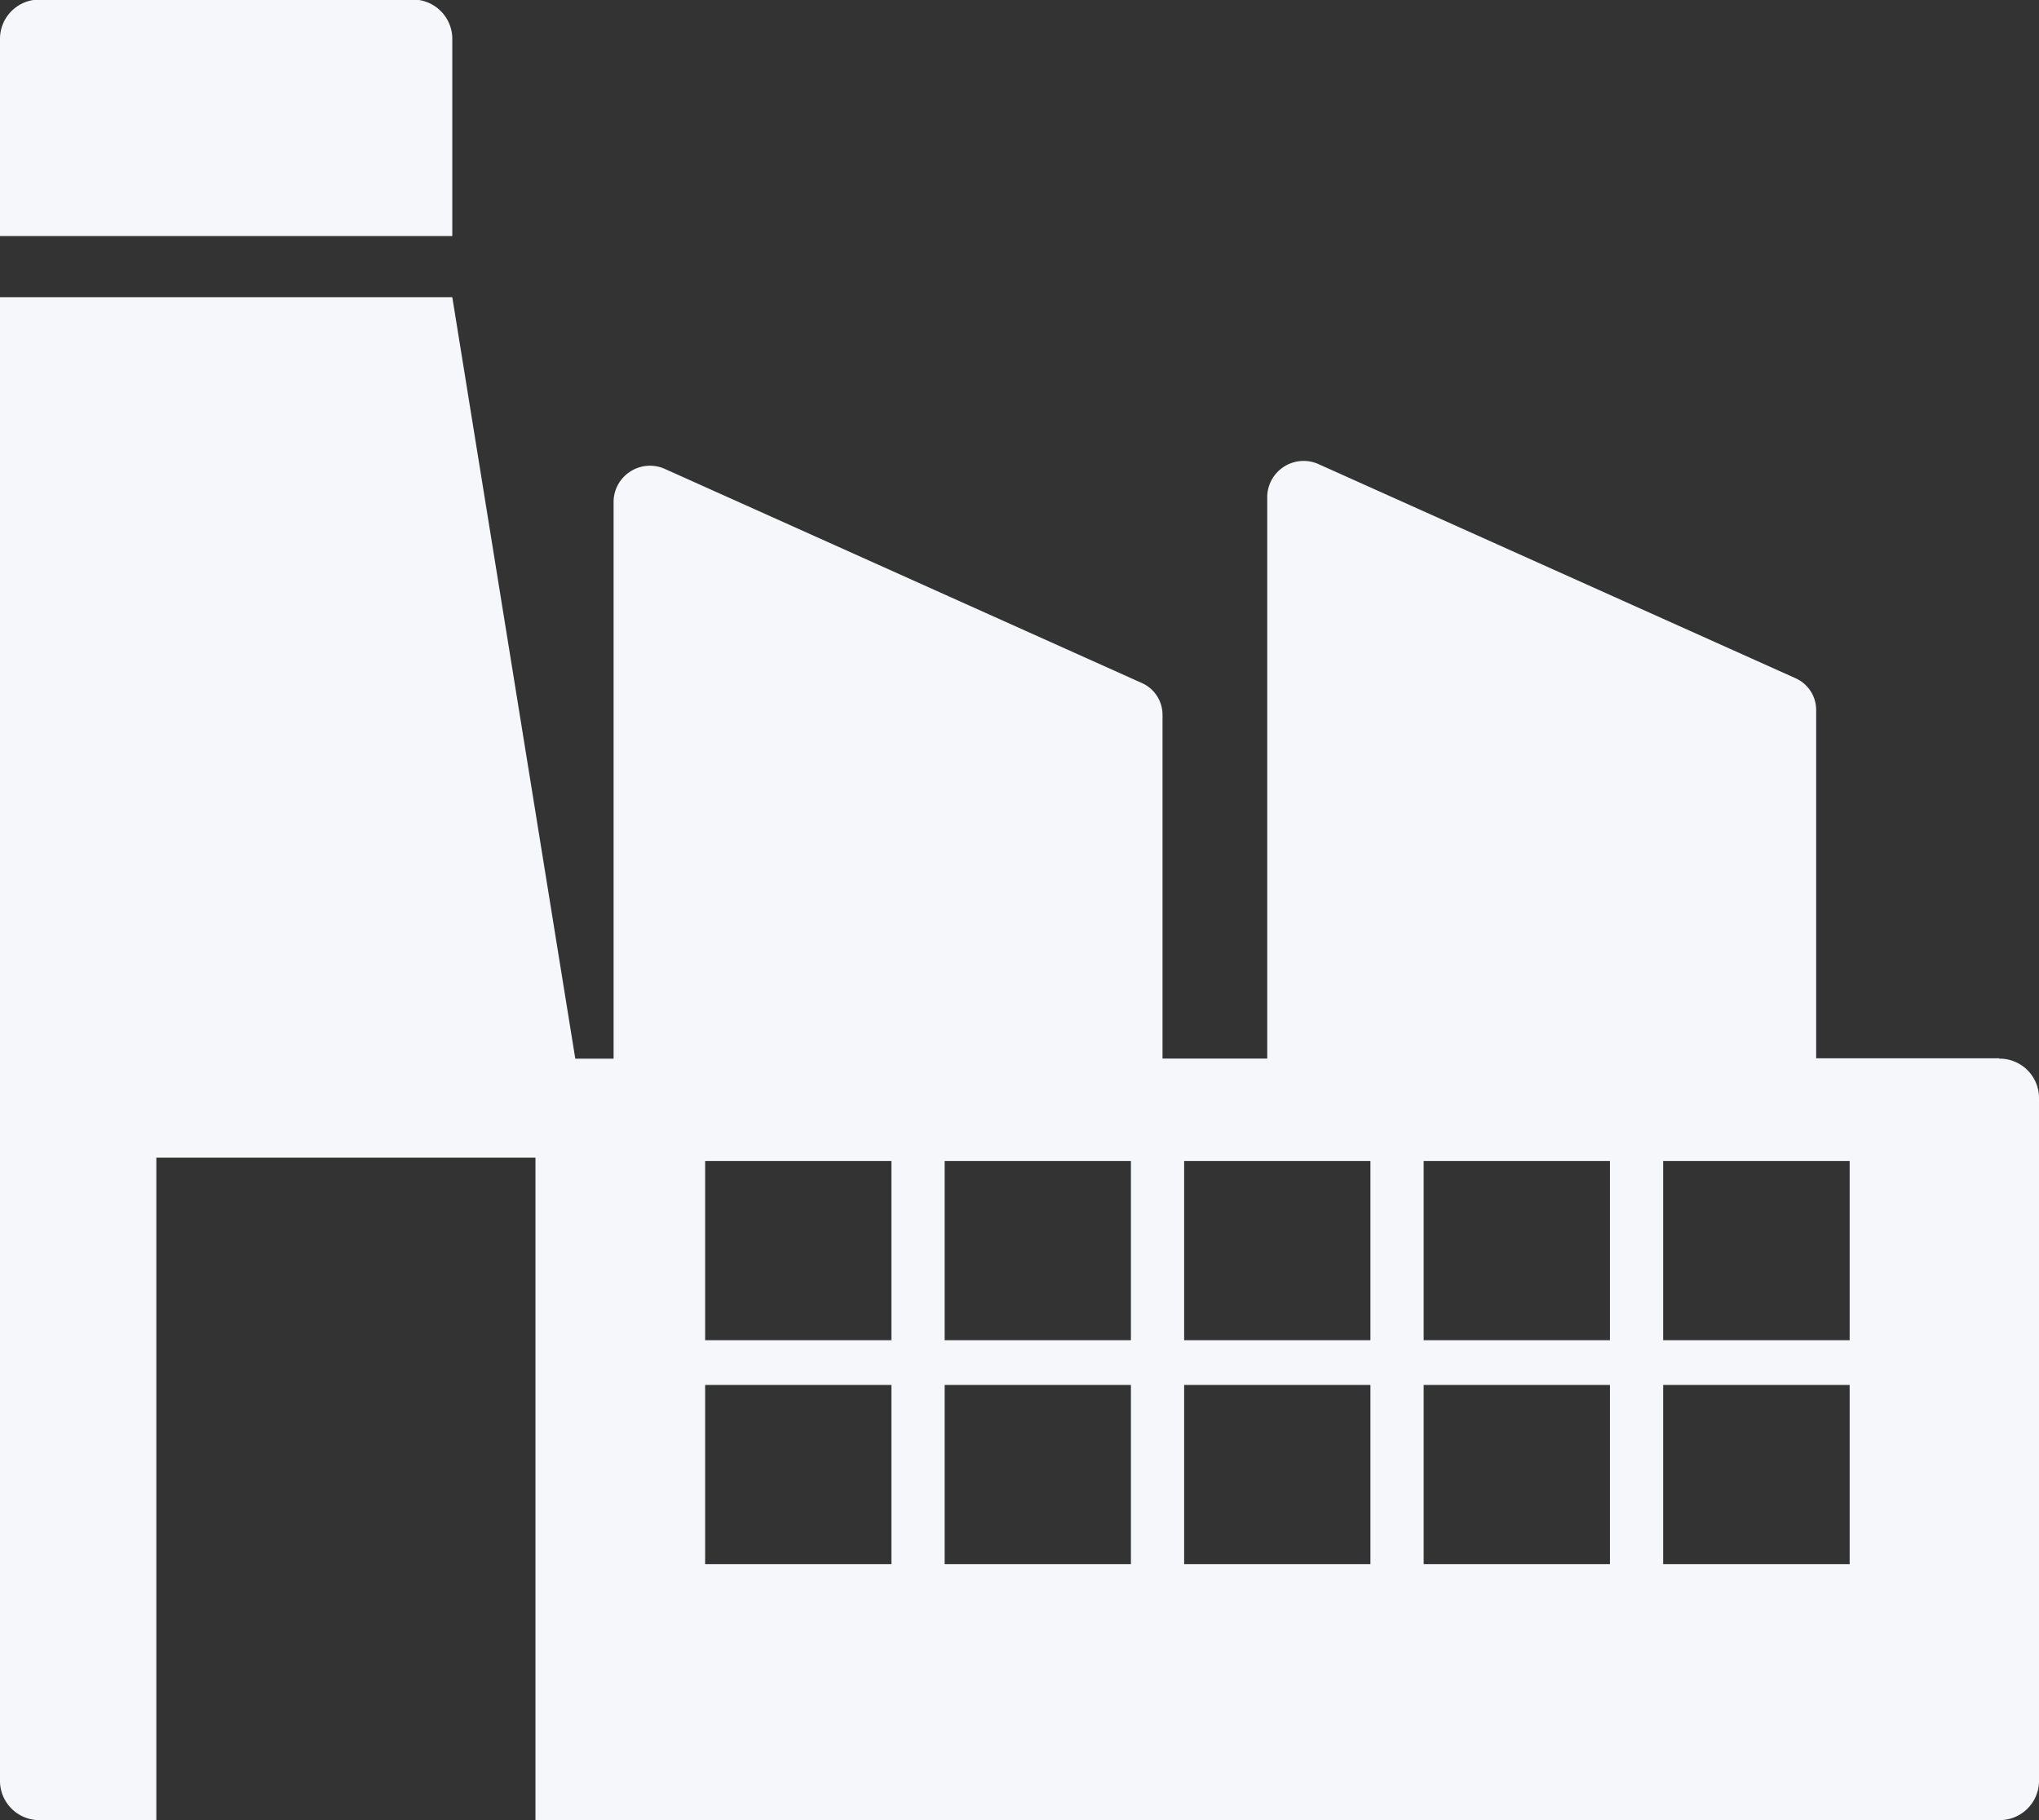 <svg xmlns="http://www.w3.org/2000/svg" width="28" height="25" viewBox="0 0 28 25">
  <rect x="0" y="0" width="28" height="25" fill="#333333" stroke="none"/>
<defs>
    <style>
      .cls-1 {
        fill: #f5f7fa;
        fill-rule: evenodd;
      }
    </style>
  </defs>
  <path class="cls-1" d="M6.211,3.242H0V0.522A0.54,0.54,0,0,1,.547-0.006H5.663a0.54,0.54,0,0,1,.548.527V3.242ZM18.316-1.9m9.136,16.436H24.94V9.748a0.478,0.478,0,0,0-.287-0.434L18.111,6.377a0.5,0.5,0,0,0-.709.434v7.729H15.964V9.814a0.478,0.478,0,0,0-.287-0.434L9.135,6.443a0.5,0.5,0,0,0-.709.434v7.664H7.9L6.211,4.082H0V24.473A0.54,0.54,0,0,0,.547,25h1.6V15.9H7.353V25h20.1A0.54,0.54,0,0,0,28,24.473v-9.4A0.54,0.54,0,0,0,27.452,14.541ZM12.241,21.484H9.683V19.023h2.558v2.461Zm0-3.076H9.683V15.947h2.558v2.461Zm3.289,3.076H12.972V19.023H15.53v2.461Zm0-3.076H12.972V15.947H15.53v2.461Zm3.289,3.076H16.261V19.023h2.558v2.461Zm0-3.076H16.261V15.947h2.558v2.461Zm3.289,3.076H19.55V19.023h2.558v2.461Zm0-3.076H19.55V15.947h2.558v2.461ZM25.4,21.484H22.839V19.023H25.4v2.461Zm0-3.076H22.839V15.947H25.4v2.461Z"/>
</svg>
